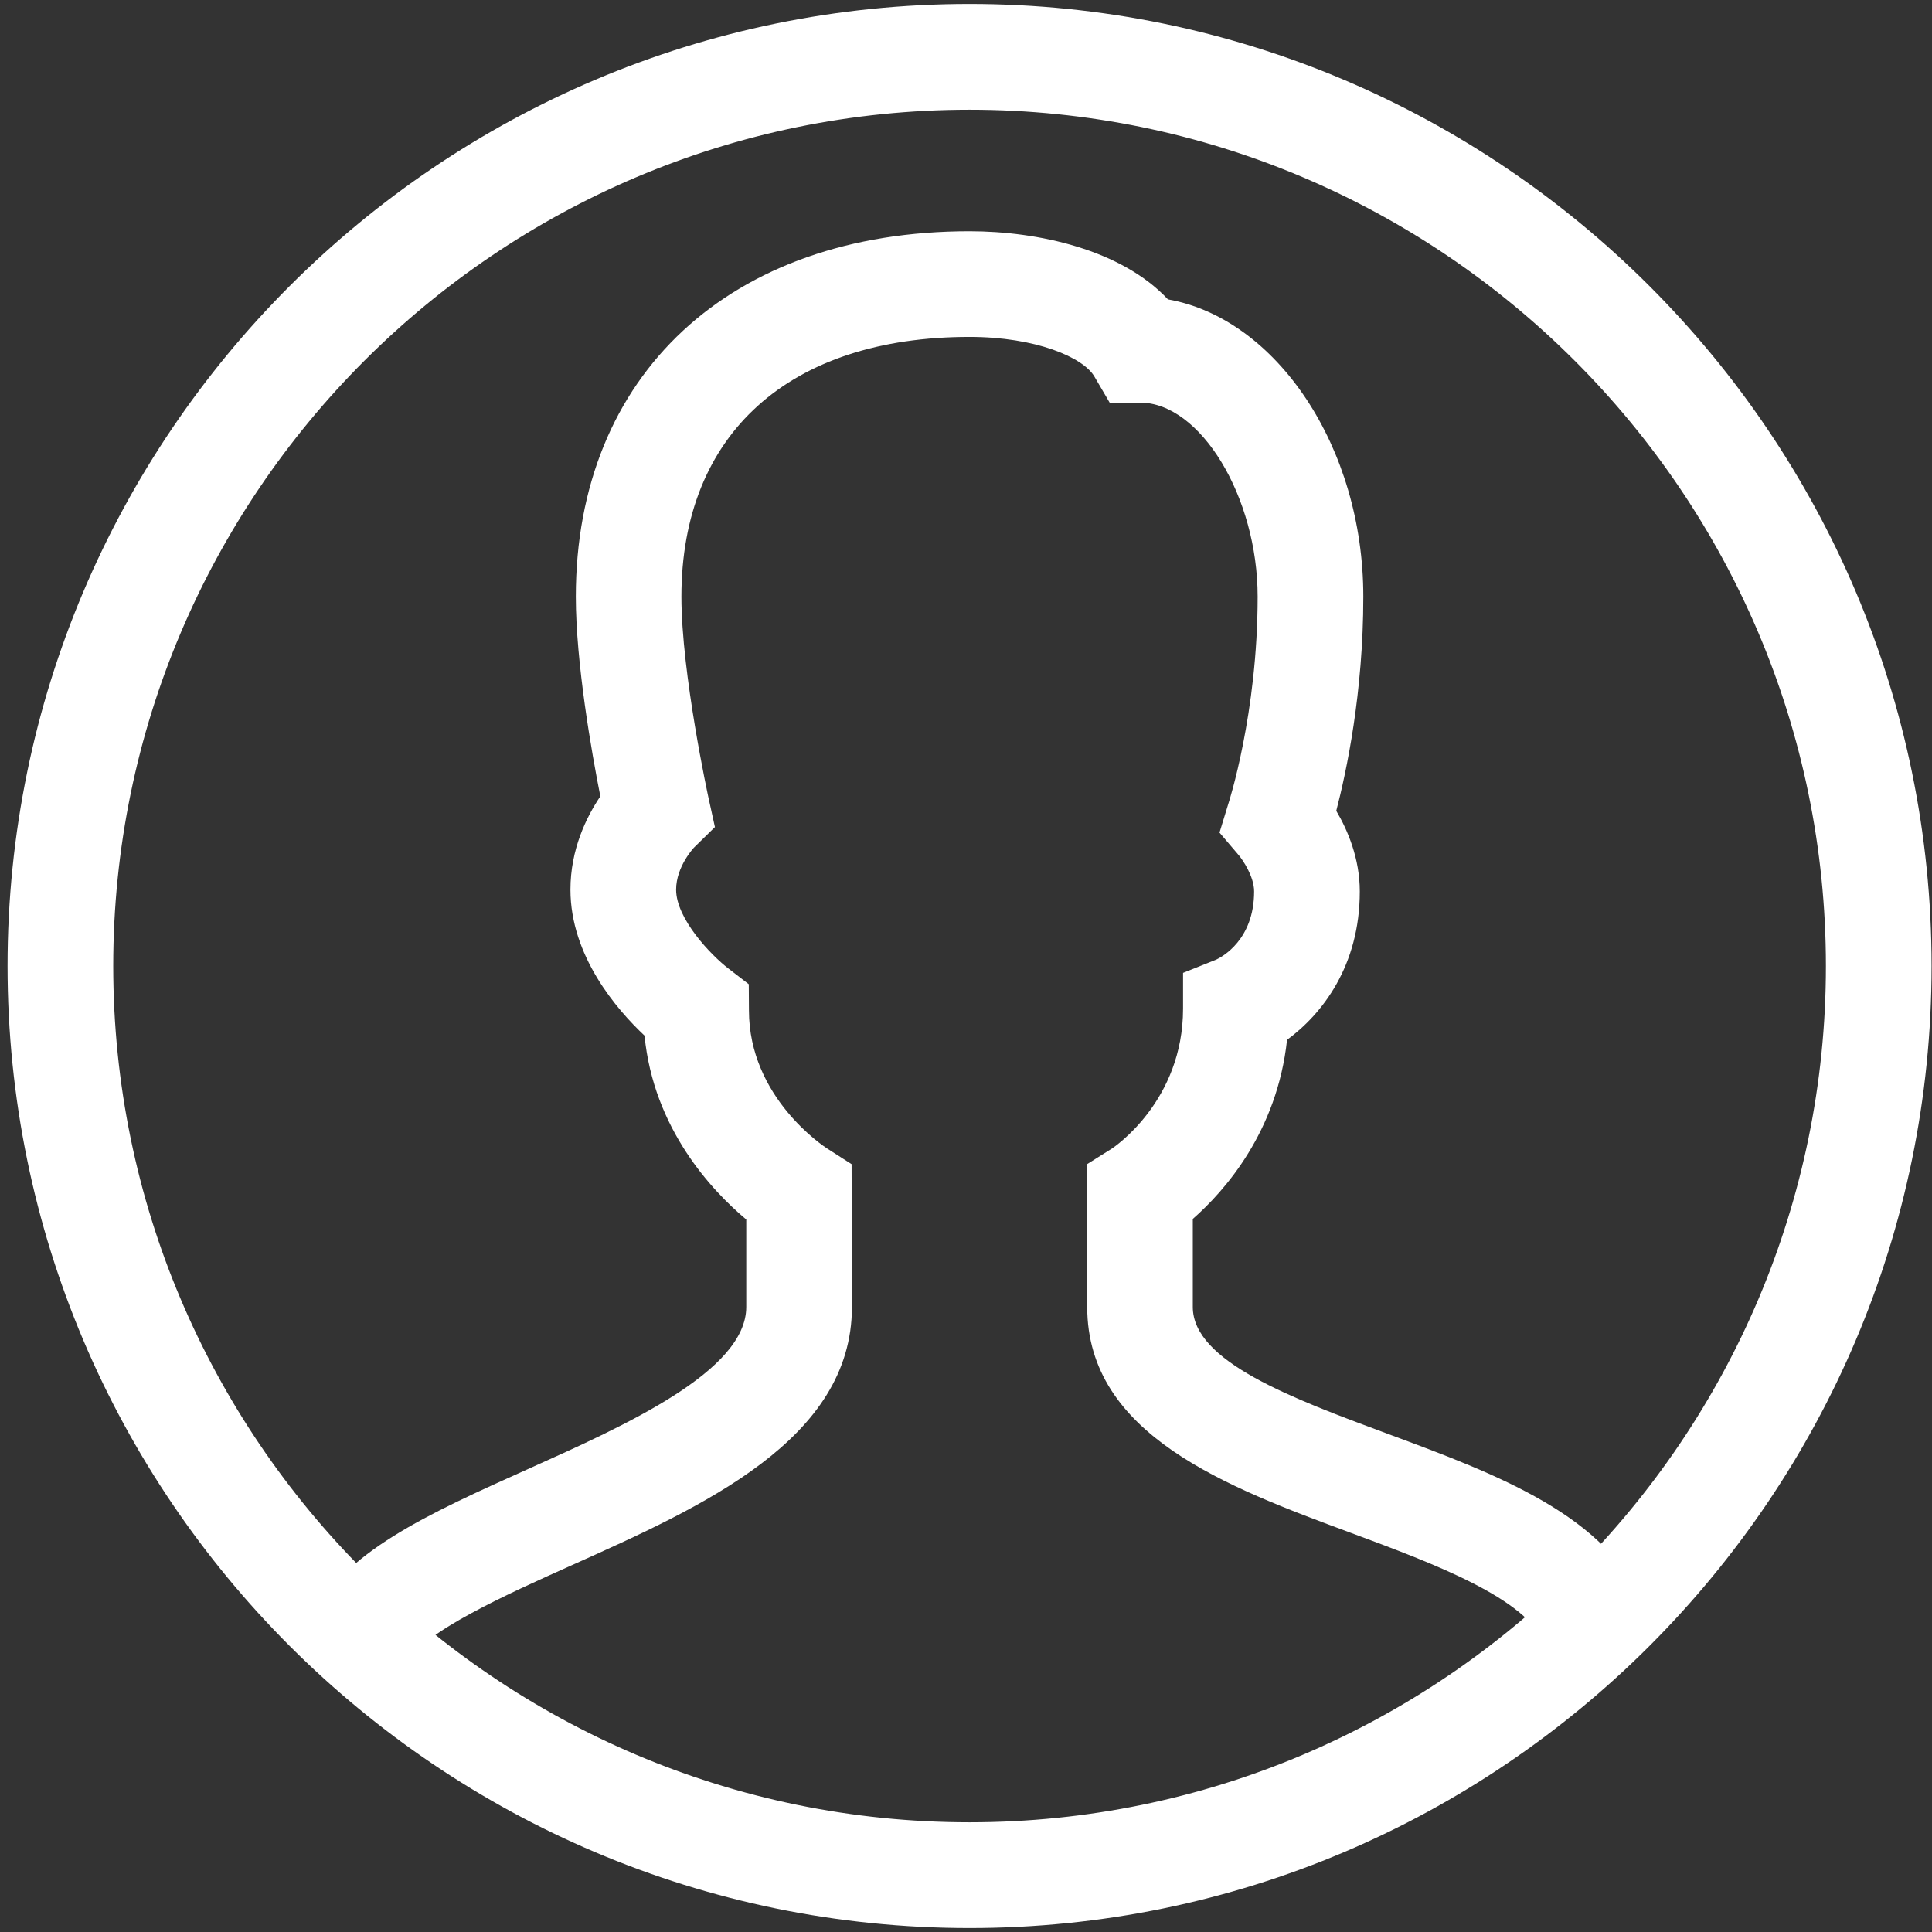 <?xml version="1.0" encoding="UTF-8" standalone="no"?>
<svg width="23px" height="23px" viewBox="0 0 23 23" version="1.1" xmlns="http://www.w3.org/2000/svg" xmlns:xlink="http://www.w3.org/1999/xlink" xmlns:sketch="http://www.bohemiancoding.com/sketch/ns">
    <rect x="0" y="0" width="23" height="23" fill="#333333" stroke="none"/>
    <!-- Generator: Sketch 3.4.4 (17249) - http://www.bohemiancoding.com/sketch -->
    <title>user</title>
    <desc>Created with Sketch.</desc>
    <defs></defs>
    <g id="Page-1" stroke="none" stroke-width="1" fill="none" fill-rule="evenodd" sketch:type="MSPage">
        <g id="09a.-Style-Guide" sketch:type="MSArtboardGroup" transform="translate(-197, -4137)" fill="#FFFFFF">
            <g id="user" sketch:type="MSLayerGroup" transform="translate(197, 4137)">
                <path d="M11.542,22.953 C5.228,22.953 0.09,17.815 0.09,11.5 C0.09,5.185 5.228,0.047 11.542,0.047 C17.857,0.047 22.995,5.185 22.995,11.5 C22.995,17.815 17.857,22.953 11.542,22.953 L11.542,22.953 Z M11.542,1.306 C5.921,1.306 1.348,5.879 1.348,11.5 C1.348,17.121 5.921,21.694 11.542,21.694 C17.163,21.694 21.737,17.121 21.737,11.5 C21.737,5.879 17.163,1.306 11.542,1.306 L11.542,1.306 Z" id="Fill-57" sketch:type="MSShapeGroup"></path>
                <path d="M4.864,19.785 L3.712,19.279 C4.062,18.487 5.095,18.023 6.292,17.486 C7.447,16.968 8.884,16.323 8.884,15.559 L8.884,14.518 C8.475,14.175 7.781,13.438 7.673,12.329 C7.341,12.017 6.791,11.38 6.791,10.591 C6.791,10.112 6.981,9.726 7.147,9.48 C7.045,8.967 6.855,7.892 6.855,7.103 C6.855,4.461 8.695,2.753 11.542,2.753 C12.359,2.753 13.351,2.972 13.904,3.564 C15.195,3.792 16.23,5.32 16.23,7.103 C16.23,8.247 16.029,9.188 15.908,9.653 C16.043,9.881 16.188,10.219 16.188,10.612 C16.188,11.499 15.74,12.072 15.322,12.379 C15.204,13.472 14.581,14.177 14.2,14.511 L14.2,15.559 C14.2,16.209 15.379,16.646 16.519,17.069 C17.815,17.549 19.156,18.046 19.572,19.133 L18.395,19.582 C18.184,19.028 17.067,18.614 16.081,18.248 C14.61,17.703 12.943,17.084 12.943,15.559 L12.943,13.858 L13.236,13.674 C13.266,13.654 14.084,13.105 14.084,12.007 L14.084,11.582 L14.479,11.424 C14.545,11.393 14.93,11.191 14.93,10.612 C14.93,10.435 14.794,10.236 14.747,10.181 L14.518,9.912 L14.623,9.569 C14.627,9.558 14.972,8.494 14.972,7.103 C14.972,5.916 14.292,4.793 13.571,4.793 L13.21,4.793 L13.028,4.482 C12.895,4.254 12.329,4.011 11.542,4.011 C9.395,4.011 8.112,5.167 8.112,7.103 C8.112,8.018 8.433,9.49 8.436,9.505 L8.511,9.846 L8.262,10.09 C8.262,10.09 8.049,10.315 8.049,10.591 C8.049,10.939 8.467,11.373 8.669,11.528 L8.914,11.717 L8.916,12.028 C8.916,13.065 9.81,13.649 9.849,13.674 L10.138,13.859 L10.142,15.559 C10.142,17.138 8.37,17.933 6.806,18.634 C6.051,18.972 5.018,19.436 4.864,19.785" id="Fill-58" sketch:type="MSShapeGroup"></path>
            </g>
        </g>
    </g>
</svg>
